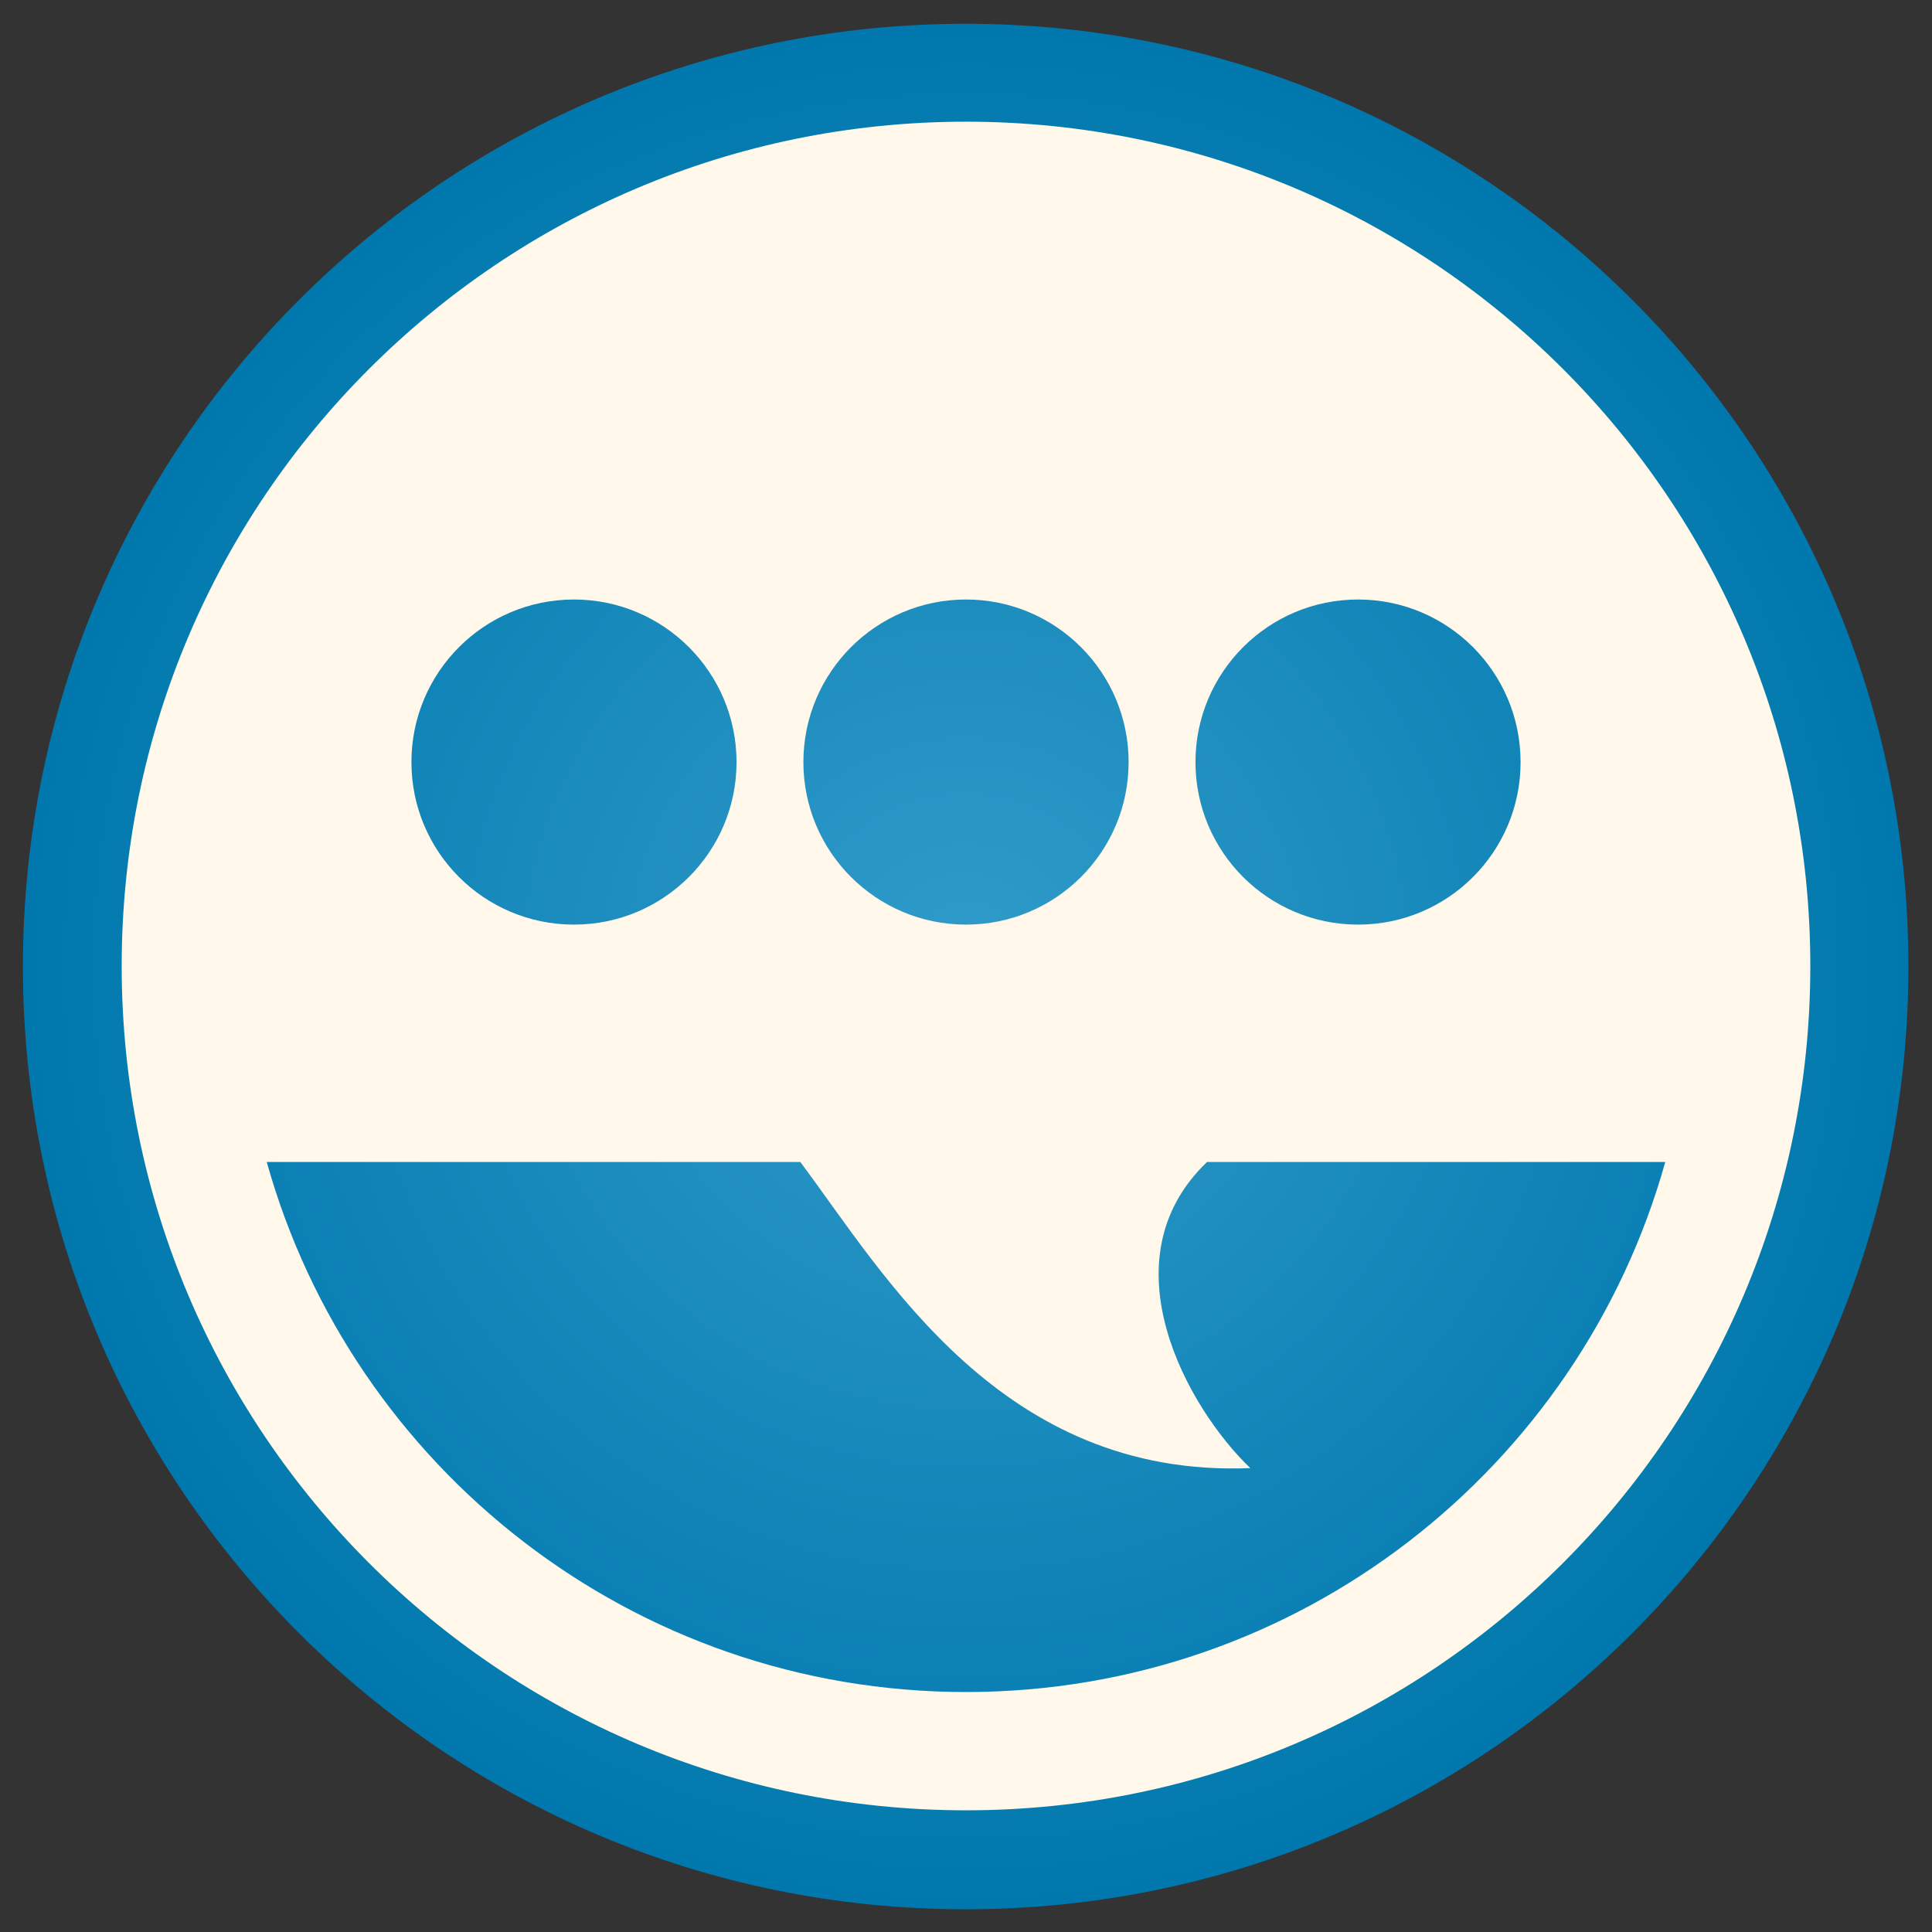 <svg xmlns="http://www.w3.org/2000/svg" xmlns:xlink="http://www.w3.org/1999/xlink" width="512" height="512">
 <rect width="100%" height="100%" fill="#333333" stroke="none"/>
 <defs>
  <linearGradient id="0">
   <stop stop-color="#309bca"/>
   <stop offset="1" stop-color="#0078ad"/>
  </linearGradient>
  <radialGradient xlink:href="#0" id="1" cx="202.857" cy="-316.571" r="360" gradientUnits="userSpaceOnUse"/>
 </defs>
 <path d="m 562.857 -316.571 c 0 198.823 -161.177 360 -360 360 -198.823 0 -360 -161.177 -360 -360 0 -198.823 161.177 -360 360 -360 198.823 0 360 161.177 360 360 z" transform="matrix(0.694 0 0 0.694 115.127 475.841)" fill="url(#1)" fill-rule="evenodd"/>
 <path d="M 256 32.25 C 132.434 32.25 32.25 132.434 32.25 256 C 32.25 379.566 132.434 479.75 256 479.75 C 379.566 479.75 479.75 379.566 479.75 256 C 479.75 132.434 379.566 32.25 256 32.25 z M 152.094 158.875 C 175.886 158.875 195.188 178.177 195.188 201.969 C 195.188 225.761 175.886 245.031 152.094 245.031 C 128.302 245.031 109.031 225.761 109.031 201.969 C 109.031 178.177 128.302 158.875 152.094 158.875 z M 256 158.875 C 279.792 158.875 299.094 178.177 299.094 201.969 C 299.094 225.761 279.792 245.031 256 245.031 C 232.208 245.031 212.906 225.761 212.906 201.969 C 212.906 178.177 232.208 158.875 256 158.875 z M 359.906 158.875 C 383.698 158.875 402.969 178.177 402.969 201.969 C 402.969 225.761 383.698 245.031 359.906 245.031 C 336.114 245.031 316.812 225.761 316.812 201.969 C 316.812 178.177 336.114 158.875 359.906 158.875 z M 70.688 307.938 L 212.094 307.938 C 234.405 337.764 265.322 391.738 331.344 389.062 C 314.823 373.266 292.602 334.027 319.875 307.938 L 441.312 307.938 C 418.655 388.98 344.278 448.406 256 448.406 C 167.722 448.406 93.345 388.98 70.688 307.938 z" transform="matrix(1 0 0 1 0 0)" fill="#fff8eb" fill-rule="evenodd"/>
</svg>
